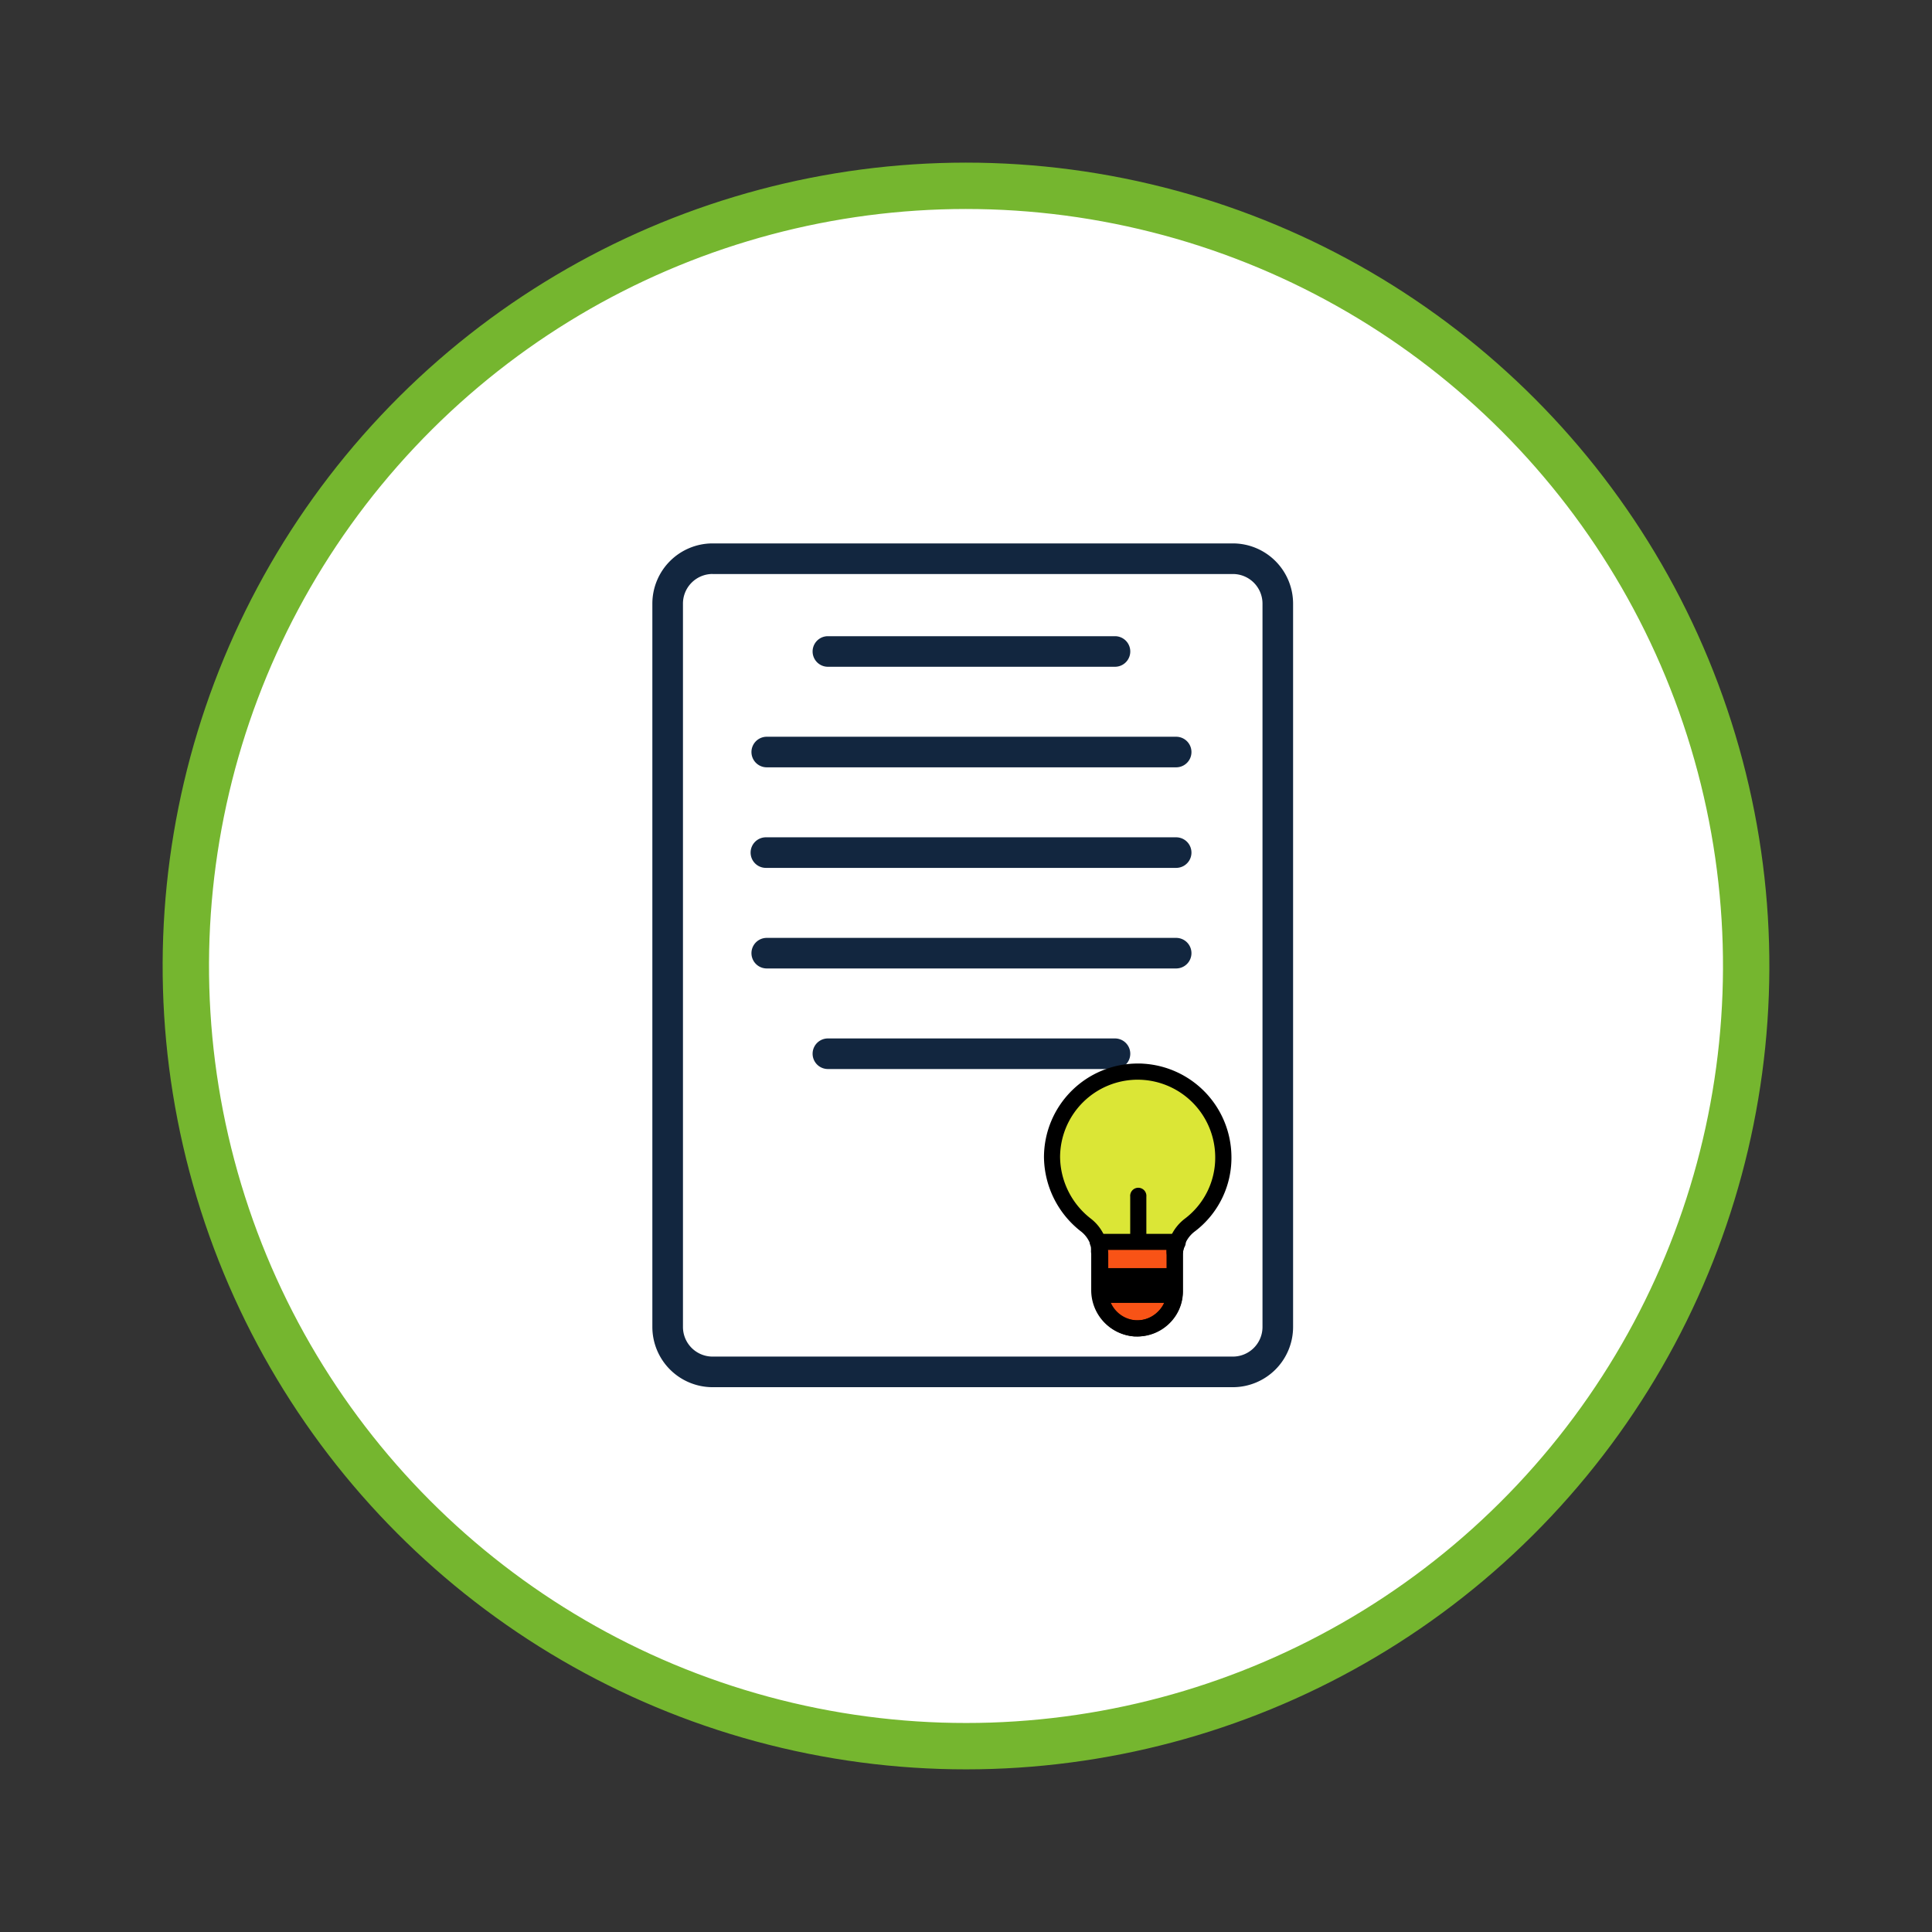 <svg xmlns="http://www.w3.org/2000/svg" width="166.677" height="166.678" viewBox="0 0 166.677 166.678">
  <rect x="0" y="0" width="166.677" height="166.678" fill="#333333" stroke="none"/>
  <g id="Grupo_137041" data-name="Grupo 137041" transform="translate(-263.095 -4204.095)">
    <circle id="Elipse_6059" data-name="Elipse 6059" cx="67.306" cy="67.306" r="67.306" transform="translate(265.5 4337.532) rotate(-76.758)" fill="#fff" stroke="#75b62f" stroke-width="4"/>
    <g id="Grupo_136749" data-name="Grupo 136749" transform="translate(319.375 4250.976)">
      <g id="Capa_1" data-name="Capa 1">
        <g id="Grupo_113038" data-name="Grupo 113038">
          <g id="Grupo_113036" data-name="Grupo 113036">
            <rect id="Rectángulo_41668" data-name="Rectángulo 41668" width="52.638" height="70.154" rx="5.204" transform="translate(1.319 1.319)" fill="#fff"/>
            <path id="Trazado_163412" data-name="Trazado 163412" d="M50.084,72.794H5.193A5.2,5.2,0,0,1,0,67.6V5.193A5.2,5.2,0,0,1,5.193,0H50.084a5.2,5.2,0,0,1,5.193,5.193V67.6A5.2,5.2,0,0,1,50.084,72.794ZM5.193,2.637A2.556,2.556,0,0,0,2.64,5.191V67.6a2.556,2.556,0,0,0,2.554,2.554H50.084A2.556,2.556,0,0,0,52.638,67.6V5.193A2.556,2.556,0,0,0,50.084,2.64H5.193Z" fill="#12263f"/>
            <path id="Trazado_163413" data-name="Trazado 163413" d="M43.208,12.534H18.368a1.319,1.319,0,0,1,0-2.637h24.84a1.319,1.319,0,0,1,0,2.637Z" transform="translate(-3.26 -1.892)" fill="#12263f"/>
            <path id="Trazado_163414" data-name="Trazado 163414" d="M43.208,55.44H18.368a1.319,1.319,0,0,1,0-2.637h24.84a1.319,1.319,0,0,1,0,2.637Z" transform="translate(-3.26 -10.095)" fill="#12263f"/>
            <path id="Trazado_163415" data-name="Trazado 163415" d="M47.238,23.26H11.844a1.319,1.319,0,0,1,0-2.637H47.238a1.319,1.319,0,0,1,0,2.637Z" transform="translate(-2.012 -3.943)" fill="#12263f"/>
            <path id="Trazado_163416" data-name="Trazado 163416" d="M47.238,33.987H11.844a1.319,1.319,0,1,1,0-2.637H47.238a1.319,1.319,0,0,1,0,2.637Z" transform="translate(-2.012 -5.994)" fill="#12263f"/>
            <path id="Trazado_163417" data-name="Trazado 163417" d="M11.844,42.076H47.238a1.319,1.319,0,0,1,0,2.637H11.844a1.319,1.319,0,0,1,0-2.637Z" transform="translate(-2.012 -8.044)" fill="#12263f"/>
          </g>
        </g>
      </g>
      <g id="Grupo_136696" data-name="Grupo 136696" transform="translate(33.785 44.871)">
        <g id="Grupo_116269" data-name="Grupo 116269" transform="translate(0 0)">
          <g id="Grupo_116249" data-name="Grupo 116249" transform="translate(0 0)">
            <g id="Capa_1-2" data-name="Capa 1" transform="translate(0 0)">
              <g id="Grupo_116248" data-name="Grupo 116248">
                <path id="Trazado_170940" data-name="Trazado 170940" d="M27.291,41.7a7.386,7.386,0,0,0-14.771.13,7.5,7.5,0,0,0,2.954,5.887,3.161,3.161,0,0,1,1.2,2.508v3.084a3.273,3.273,0,0,0,3.058,3.3,3.217,3.217,0,0,0,3.384-3.186V50.265A3.226,3.226,0,0,1,24.4,47.694a7.312,7.312,0,0,0,2.891-6Z" transform="translate(-11.825 -33.761)" fill="#dbe636"/>
                <path id="Trazado_170941" data-name="Trazado 170941" d="M31.88,106.552a2.5,2.5,0,0,1,.132,1.08v3.084a3.3,3.3,0,0,0,3.088,3.3,3.245,3.245,0,0,0,3.416-3.186v-3.151a2.35,2.35,0,0,1,.251-1.124H31.88Z" transform="translate(-27.242 -91.168)" fill="#f85316"/>
                <path id="Trazado_170942" data-name="Trazado 170942" d="M32.538,112.007h0c-.065,0-.108,0-.173,0a4,4,0,0,1-3.726-3.993v-3.084c0-.1-.022-.2-.018-.291a2.2,2.2,0,0,0-.018-.407.754.754,0,0,1,0-.7.71.71,0,0,1,.6-.377h6.887a.75.75,0,0,1,.607,1.116,1.54,1.54,0,0,0-.161.7v3.151a3.843,3.843,0,0,1-1.2,2.754,4.021,4.021,0,0,1-2.8,1.133Zm-2.548-7.464c0,.116.022.081.022.11,0,.081.02.189.02.273v3.084a2.551,2.551,0,0,0,4.345,1.868,2.452,2.452,0,0,0,.766-1.756v-3.151a2.507,2.507,0,0,1-.02-.428H29.992Z" transform="translate(-24.563 -88.461)"/>
                <path id="Trazado_170943" data-name="Trazado 170943" d="M17.181,54.586h0c-.065,0-.132,0-.2,0a3.956,3.956,0,0,1-3.72-3.993V47.506a2.482,2.482,0,0,0-.931-1.958A8.225,8.225,0,0,1,9.11,39.109a8.092,8.092,0,0,1,8.1-8.069c.159,0,.32,0,.481.014a8.094,8.094,0,0,1,7.59,7.91,7.969,7.969,0,0,1-3.168,6.57A2.54,2.54,0,0,0,21.1,47.548V50.7a3.845,3.845,0,0,1-1.157,2.752,3.908,3.908,0,0,1-2.76,1.135ZM17.2,32.435a6.7,6.7,0,0,0-6.7,6.675,6.82,6.82,0,0,0,2.683,5.335,3.879,3.879,0,0,1,1.473,3.06V50.59a2.564,2.564,0,0,0,2.4,2.6,2.516,2.516,0,0,0,1.911-.729,2.459,2.459,0,0,0,.741-1.76V47.55a3.943,3.943,0,0,1,1.56-3.127,6.589,6.589,0,0,0,2.614-5.433A6.7,6.7,0,0,0,17.6,32.448c-.132-.008-.267-.012-.4-.012Z" transform="translate(-9.11 -31.04)"/>
                <path id="Trazado_170944" data-name="Trazado 170944" d="M46.347,88.995a.7.7,0,0,1-.7-.7V84.7a.7.7,0,1,1,1.393,0v3.6A.7.7,0,0,1,46.347,88.995Z" transform="translate(-38.207 -73.212)"/>
              </g>
            </g>
            <line id="Línea_616" data-name="Línea 616" x2="6.022" transform="translate(5.072 19.151)" fill="none" stroke="#000" stroke-width="3"/>
          </g>
        </g>
      </g>
    </g>
  </g>
</svg>
